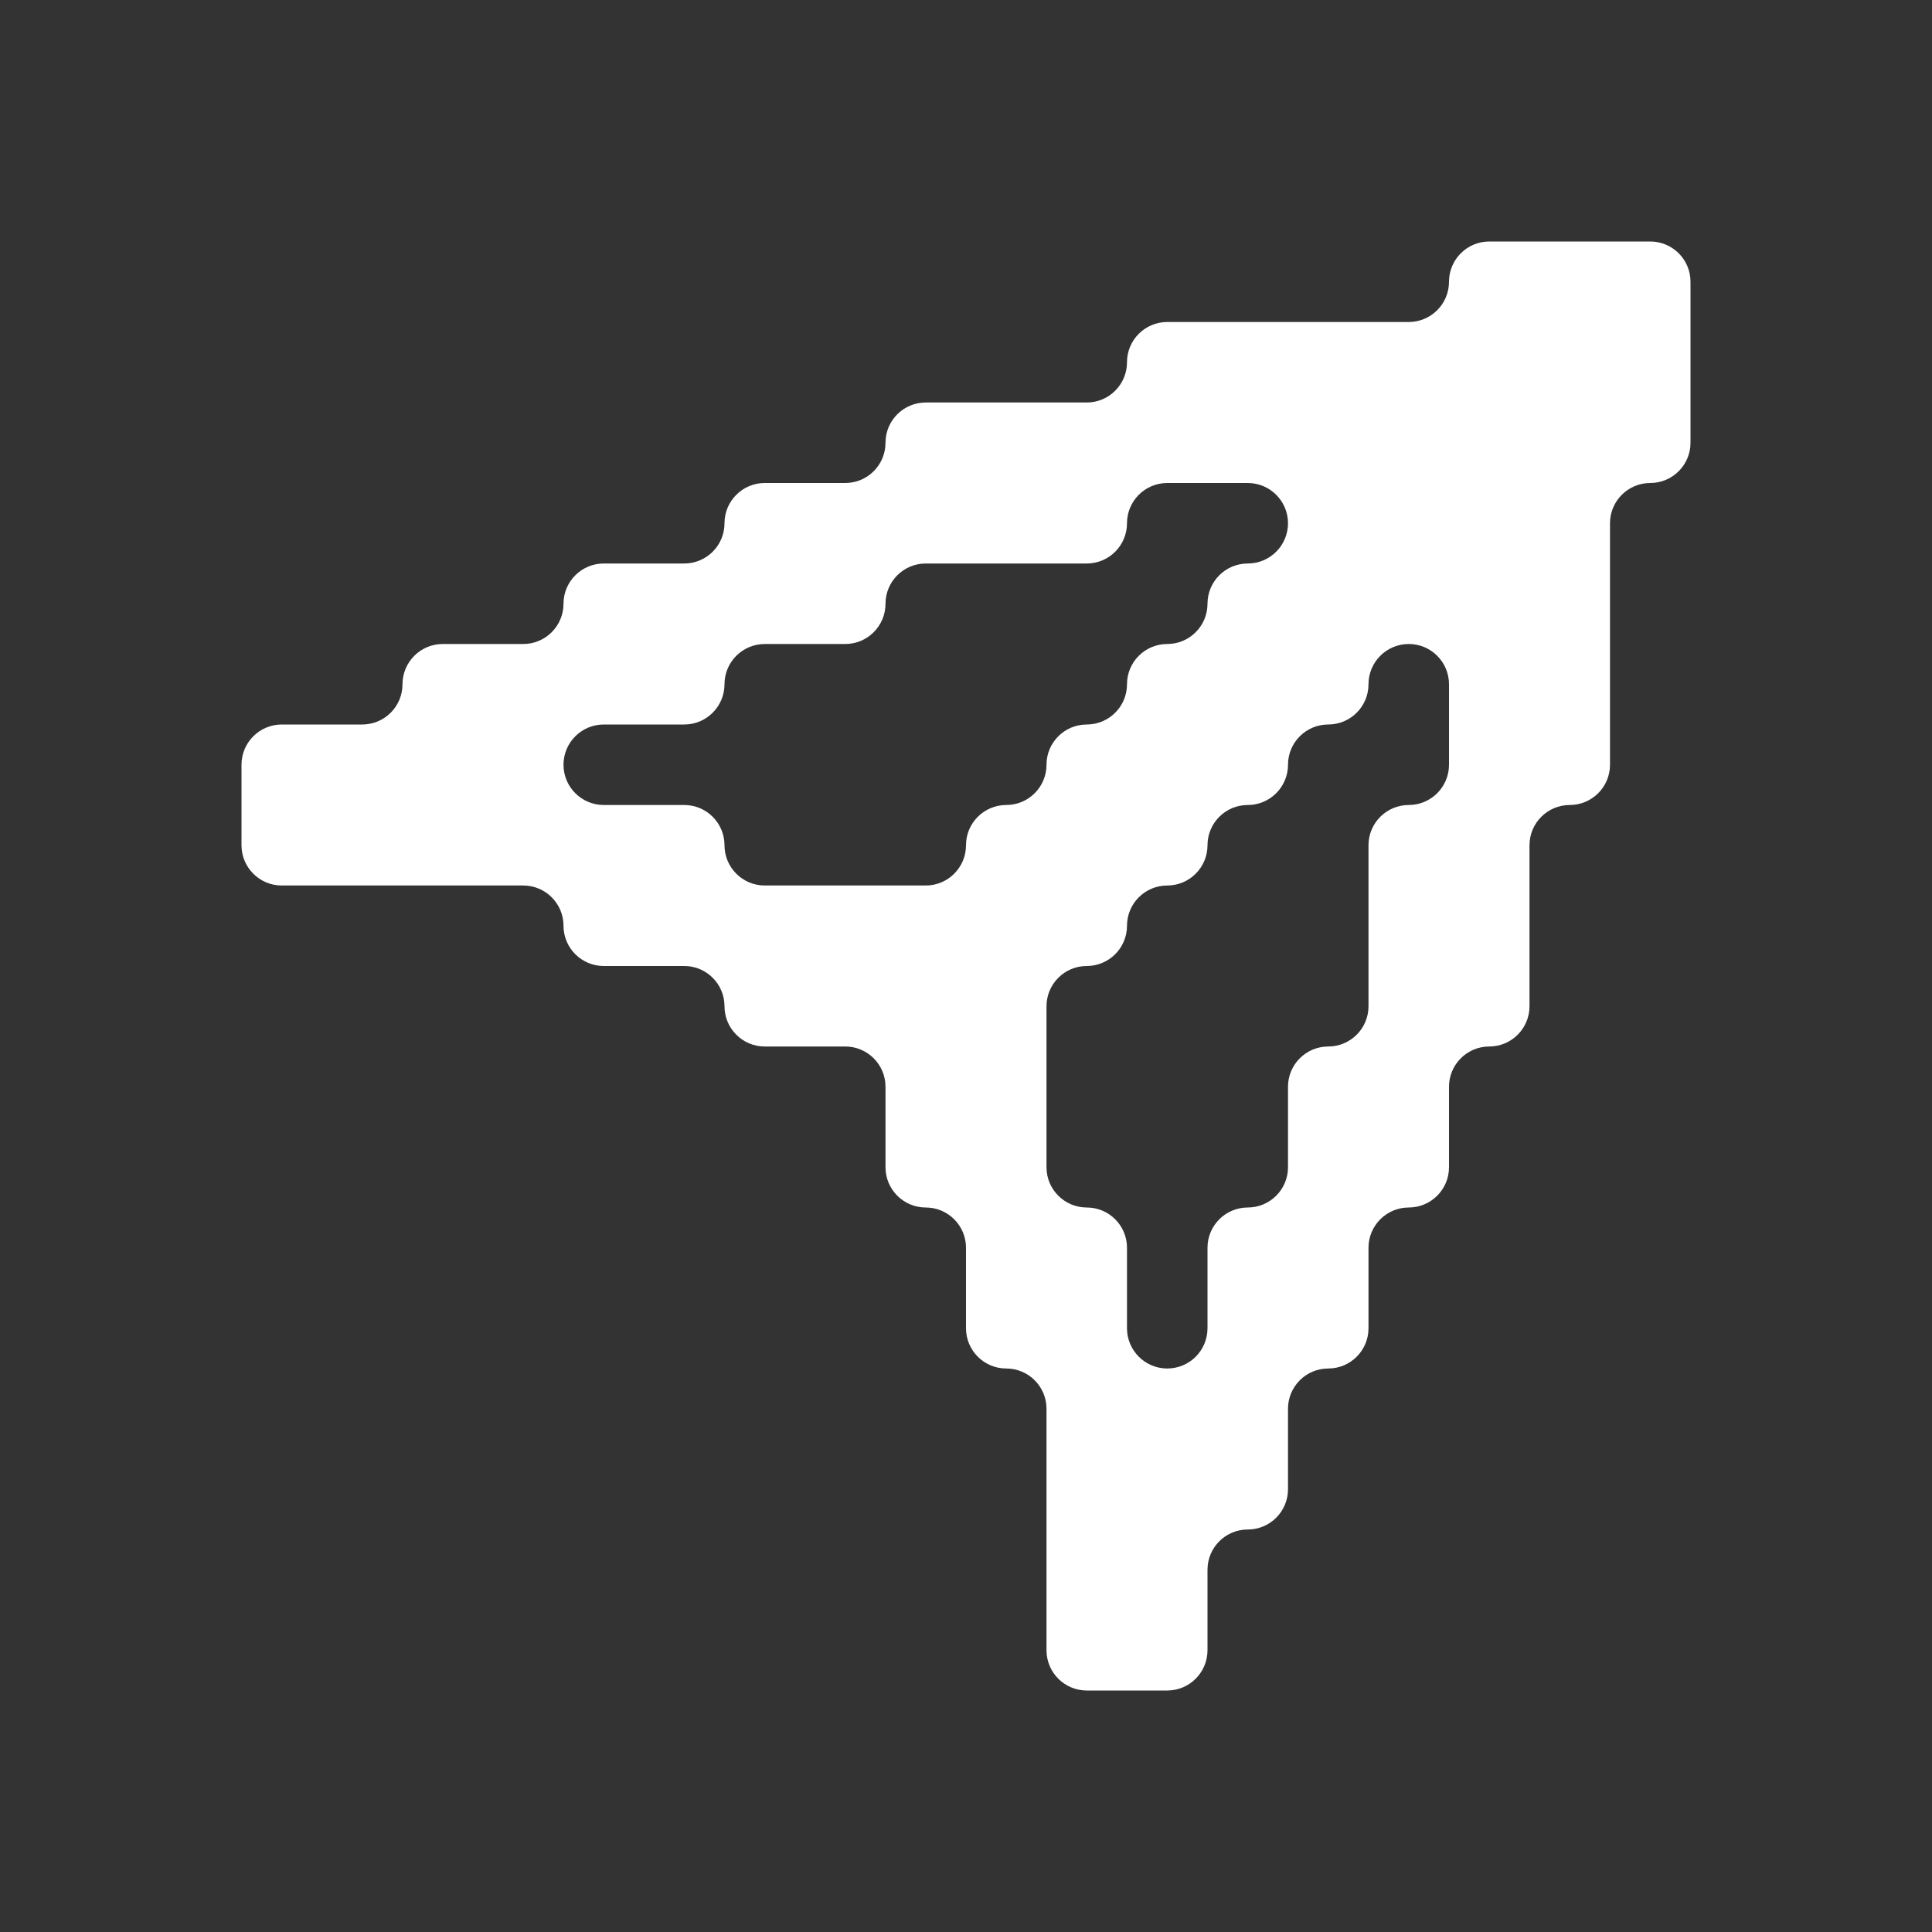 <svg width="24" height="24" viewBox="0 0 24 24" fill="none" xmlns="http://www.w3.org/2000/svg">
<rect x="0" y="0" width="24" height="24" fill="#333333" stroke="none"/>
<path fill-rule="evenodd" clip-rule="evenodd" d="M21 3.5C21 3.224 20.776 3 20.5 3H20H19H18.5C18.224 3 18 3.224 18 3.5C18 3.776 17.776 4 17.5 4H17H16H15H14.5C14.224 4 14 4.224 14 4.5C14 4.776 13.776 5 13.5 5H13H12H11.5C11.224 5 11 5.224 11 5.5C11 5.776 10.776 6 10.5 6H10H9.5C9.224 6 9 6.224 9 6.5C9 6.776 8.776 7 8.5 7H8H7.5C7.224 7 7 7.224 7 7.5C7 7.776 6.776 8 6.5 8H6H5.5C5.224 8 5 8.224 5 8.5C5 8.776 4.776 9 4.5 9H4H3.5C3.224 9 3 9.224 3 9.5V10V10.5C3 10.776 3.224 11 3.5 11H4H5H6H6.5C6.776 11 7 11.224 7 11.5C7 11.776 7.224 12 7.5 12H8H8.5C8.776 12 9 12.224 9 12.5C9 12.776 9.224 13 9.5 13H10H10.5C10.776 13 11 13.224 11 13.5V14V14.5C11 14.776 11.224 15 11.5 15C11.776 15 12 15.224 12 15.5V16V16.5C12 16.776 12.224 17 12.5 17C12.776 17 13 17.224 13 17.5V18V19V20V20.5C13 20.776 13.224 21 13.5 21H14H14.5C14.776 21 15 20.776 15 20.5V20V19.5C15 19.224 15.224 19 15.5 19C15.776 19 16 18.776 16 18.5V18V17.5C16 17.224 16.224 17 16.5 17C16.776 17 17 16.776 17 16.5V16V15.5C17 15.224 17.224 15 17.5 15C17.776 15 18 14.776 18 14.5V14V13.5C18 13.224 18.224 13 18.5 13C18.776 13 19 12.776 19 12.5V12V11V10.5C19 10.224 19.224 10 19.5 10C19.776 10 20 9.776 20 9.5V9V8V7V6.5C20 6.224 20.224 6 20.5 6C20.776 6 21 5.776 21 5.5V5V4V3.5ZM15 16V15.5C15 15.224 15.224 15 15.5 15C15.776 15 16 14.776 16 14.5V14V13.5C16 13.224 16.224 13 16.5 13C16.776 13 17 12.776 17 12.5V12V11V10.5C17 10.224 17.224 10 17.5 10C17.776 10 18 9.776 18 9.5V9V8.5C18 8.224 17.776 8 17.5 8C17.224 8 17 8.224 17 8.5C17 8.776 16.776 9 16.5 9C16.224 9 16 9.224 16 9.5C16 9.776 15.776 10 15.5 10C15.224 10 15 10.224 15 10.5C15 10.776 14.776 11 14.5 11C14.224 11 14 11.224 14 11.5C14 11.776 13.776 12 13.5 12C13.224 12 13 12.224 13 12.5V13V14V14.5C13 14.776 13.224 15 13.5 15C13.776 15 14 15.224 14 15.5V16V16.5C14 16.776 14.224 17 14.5 17C14.776 17 15 16.776 15 16.5V16ZM8 9H7.5C7.224 9 7 9.224 7 9.5C7 9.776 7.224 10 7.5 10H8H8.5C8.776 10 9 10.224 9 10.5C9 10.776 9.224 11 9.5 11H10H11H11.5C11.776 11 12 10.776 12 10.5C12 10.224 12.224 10 12.5 10C12.776 10 13 9.776 13 9.5C13 9.224 13.224 9 13.5 9C13.776 9 14 8.776 14 8.5C14 8.224 14.224 8 14.5 8C14.776 8 15 7.776 15 7.5C15 7.224 15.224 7 15.5 7C15.776 7 16 6.776 16 6.5C16 6.224 15.776 6 15.5 6H15H14.5C14.224 6 14 6.224 14 6.5C14 6.776 13.776 7 13.5 7H13H12H11.5C11.224 7 11 7.224 11 7.5C11 7.776 10.776 8 10.5 8H10H9.5C9.224 8 9 8.224 9 8.5C9 8.776 8.776 9 8.5 9H8Z" fill="white"/>
</svg>
